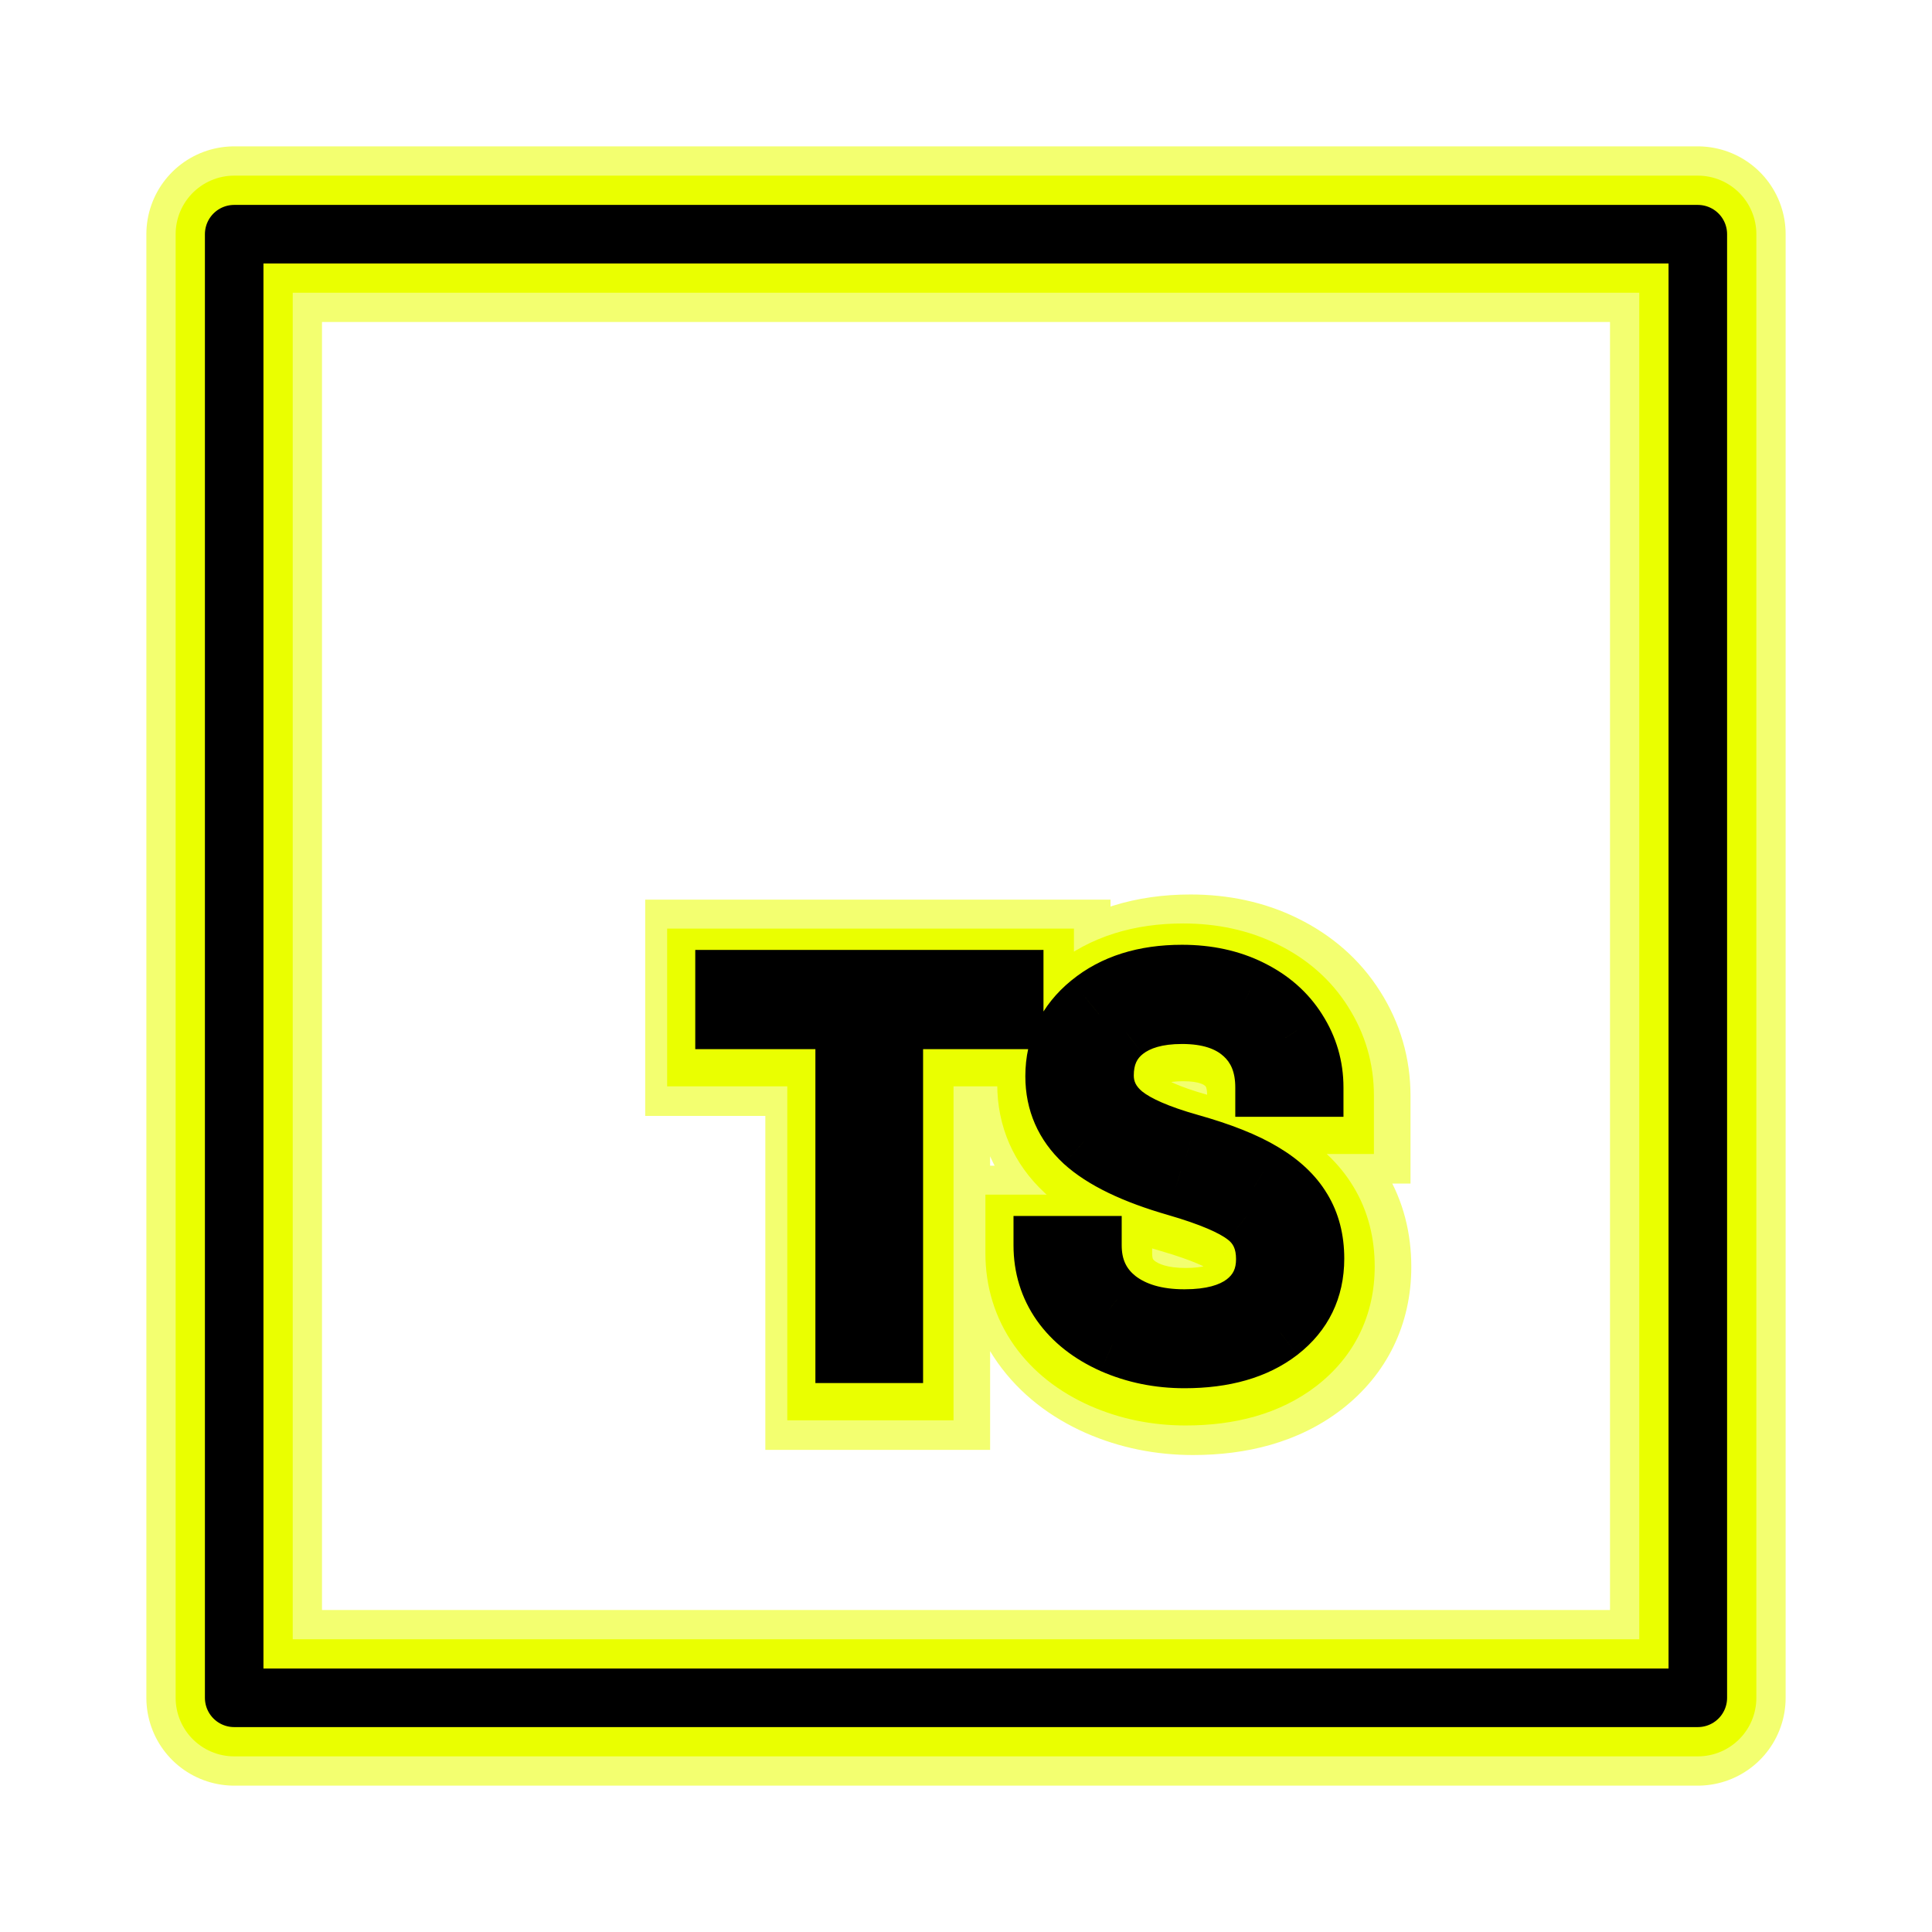 <svg width="66" height="66" viewBox="0 0 66 66" fill="none" xmlns="http://www.w3.org/2000/svg">
<g filter="url(#filter0_f)">
<path d="M58 8H8V58H58V8Z" stroke="#F0FF4C" stroke-opacity="0.8" stroke-width="6" stroke-linecap="round" stroke-linejoin="round"/>
</g>
<path d="M58 8H8V58H58V8Z" stroke="#EAFF00" stroke-width="4" stroke-linecap="round" stroke-linejoin="round"/>
<path d="M58 8H8V58H58V8Z" stroke="black" stroke-width="2" stroke-linecap="round" stroke-linejoin="round"/>
<g filter="url(#filter1_f)">
<path d="M34.937 35.122V38.122H37.937V35.122H34.937ZM30.824 35.122V32.122H27.824V35.122H30.824ZM30.824 46.53V49.53H33.824V46.53H30.824ZM29.145 46.53H26.145V49.53H29.145V46.53ZM29.145 35.122H32.145V32.122H29.145V35.122ZM25.041 35.122H22.041V38.122H25.041V35.122ZM25.041 33.733V30.733H22.041V33.733H25.041ZM34.937 33.733H37.937V30.733H34.937V33.733ZM34.937 32.122H30.824V38.122H34.937V32.122ZM27.824 35.122V46.53H33.824V35.122H27.824ZM30.824 43.53H29.145V49.53H30.824V43.53ZM32.145 46.53V35.122H26.145V46.53H32.145ZM29.145 32.122H25.041V38.122H29.145V32.122ZM28.041 35.122V33.733H22.041V35.122H28.041ZM25.041 36.733H34.937V30.733H25.041V36.733ZM31.937 33.733V35.122H37.937V33.733H31.937ZM40.465 40.826L41.299 37.944L41.294 37.943L40.465 40.826ZM37.301 39.297L35.26 41.495L35.27 41.504L35.281 41.514L37.301 39.297ZM37.521 34.55L39.42 36.873L39.422 36.872L37.521 34.55ZM43.014 34.067L41.682 36.755L41.691 36.76L43.014 34.067ZM44.614 35.473L42.073 37.068L42.078 37.077L42.084 37.086L44.614 35.473ZM45.185 37.433V40.433H48.185V37.433H45.185ZM43.489 37.433H40.489V40.433H43.489V37.433ZM42.751 35.614L40.738 37.839L40.745 37.845L40.753 37.852L42.751 35.614ZM38.716 35.5L40.569 37.86L40.572 37.857L38.716 35.5ZM38.681 38.347L36.77 40.66L36.787 40.673L36.803 40.687L38.681 38.347ZM40.94 39.332L40.127 42.219L40.131 42.221L40.94 39.332ZM43.436 40.325L41.878 42.889L41.893 42.897L41.907 42.906L43.436 40.325ZM44.772 41.582L42.197 43.121L42.204 43.132L42.211 43.144L44.772 41.582ZM43.999 45.774L45.826 48.153L45.837 48.145L43.999 45.774ZM38.295 46.205L37.072 48.944L37.081 48.948L37.09 48.952L38.295 46.205ZM36.528 44.816L34.07 46.536L34.076 46.545L34.082 46.553L36.528 44.816ZM35.913 42.821V39.821H32.913V42.821H35.913ZM37.609 42.821H40.609V39.821H37.609V42.821ZM38.462 44.658L36.596 47.008L36.61 47.018L36.623 47.029L38.462 44.658ZM42.856 41.845L41.001 44.203L41.011 44.211L41.021 44.219L42.856 41.845ZM41.294 37.943C40.027 37.578 39.486 37.229 39.322 37.079L35.281 41.514C36.441 42.571 38.01 43.242 39.637 43.709L41.294 37.943ZM39.343 37.098C39.313 37.07 39.301 37.055 39.301 37.054C39.3 37.053 39.306 37.061 39.312 37.075C39.314 37.081 39.317 37.087 39.318 37.092C39.319 37.094 39.319 37.096 39.32 37.098C39.32 37.099 39.32 37.1 39.32 37.1C39.32 37.1 39.319 37.096 39.319 37.088C39.318 37.079 39.317 37.066 39.317 37.047H33.317C33.317 38.777 33.996 40.322 35.26 41.495L39.343 37.098ZM39.317 37.047C39.317 36.995 39.322 36.969 39.323 36.963C39.324 36.958 39.324 36.962 39.32 36.97C39.316 36.978 39.316 36.975 39.327 36.963C39.338 36.949 39.365 36.918 39.42 36.873L35.622 32.228C34.146 33.435 33.317 35.109 33.317 37.047H39.317ZM39.422 36.872C39.578 36.744 39.905 36.557 40.668 36.557V30.557C38.852 30.557 37.081 31.033 35.62 32.229L39.422 36.872ZM40.668 36.557C41.153 36.557 41.468 36.649 41.682 36.755L44.347 31.379C43.189 30.805 41.94 30.557 40.668 30.557V36.557ZM41.691 36.76C41.93 36.877 42.021 36.985 42.073 37.068L47.155 33.879C46.457 32.766 45.481 31.937 44.338 31.375L41.691 36.76ZM42.084 37.086C42.158 37.201 42.185 37.295 42.185 37.433H48.185C48.185 36.153 47.832 34.941 47.144 33.861L42.084 37.086ZM45.185 34.433H43.489V40.433H45.185V34.433ZM46.489 37.433C46.489 35.967 45.99 34.484 44.749 33.376L40.753 37.852C40.66 37.769 40.575 37.652 40.525 37.526C40.478 37.413 40.489 37.364 40.489 37.433H46.489ZM44.763 33.389C43.551 32.292 42.044 31.946 40.668 31.946V37.946C40.873 37.946 40.952 37.972 40.945 37.97C40.939 37.968 40.912 37.959 40.872 37.936C40.831 37.913 40.784 37.881 40.738 37.839L44.763 33.389ZM40.668 31.946C39.423 31.946 38.032 32.22 36.86 33.143L40.572 37.857C40.519 37.899 40.47 37.928 40.432 37.946C40.395 37.965 40.374 37.971 40.375 37.971C40.381 37.969 40.467 37.946 40.668 37.946V31.946ZM36.864 33.14C35.594 34.137 35.022 35.56 35.022 37.02H41.022C41.022 37.054 41.015 37.201 40.925 37.398C40.83 37.605 40.692 37.763 40.569 37.86L36.864 33.14ZM35.022 37.02C35.022 38.527 35.714 39.787 36.77 40.66L40.593 36.035C40.647 36.08 40.77 36.199 40.874 36.409C40.981 36.625 41.022 36.844 41.022 37.02H35.022ZM36.803 40.687C37.736 41.435 38.971 41.894 40.127 42.219L41.754 36.444C41.313 36.32 40.996 36.206 40.779 36.111C40.549 36.011 40.506 35.965 40.559 36.008L36.803 40.687ZM40.131 42.221C41.068 42.483 41.609 42.725 41.878 42.889L44.994 37.761C44.068 37.198 42.945 36.778 41.75 36.443L40.131 42.221ZM41.907 42.906C42.188 43.072 42.223 43.165 42.197 43.121L47.347 40.043C46.747 39.038 45.892 38.292 44.965 37.744L41.907 42.906ZM42.211 43.144C42.198 43.123 42.195 43.11 42.198 43.118C42.2 43.13 42.212 43.178 42.212 43.278H48.212C48.212 42.164 47.956 41.04 47.334 40.02L42.211 43.144ZM42.212 43.278C42.212 43.342 42.205 43.375 42.204 43.383C42.202 43.391 42.203 43.383 42.21 43.369C42.217 43.354 42.224 43.346 42.222 43.348C42.221 43.35 42.204 43.37 42.16 43.403L45.837 48.145C47.39 46.941 48.212 45.228 48.212 43.278H42.212ZM42.171 43.395C42.035 43.499 41.664 43.706 40.755 43.706V49.706C42.554 49.706 44.345 49.291 45.826 48.153L42.171 43.395ZM40.755 43.706C40.267 43.706 39.86 43.615 39.499 43.457L37.09 48.952C38.253 49.462 39.486 49.706 40.755 49.706V43.706ZM39.517 43.465C39.166 43.308 39.032 43.161 38.974 43.079L34.082 46.553C34.856 47.643 35.9 48.422 37.072 48.944L39.517 43.465ZM38.986 43.096C38.943 43.035 38.913 42.976 38.913 42.821H32.913C32.913 44.154 33.292 45.425 34.07 46.536L38.986 43.096ZM35.913 45.821H37.609V39.821H35.913V45.821ZM34.609 42.821C34.609 44.44 35.258 45.946 36.596 47.008L40.327 42.308C40.381 42.351 40.474 42.448 40.543 42.597C40.61 42.741 40.609 42.835 40.609 42.821H34.609ZM36.623 47.029C37.868 47.994 39.344 48.326 40.755 48.326V42.326C40.507 42.326 40.366 42.297 40.304 42.279C40.25 42.263 40.261 42.257 40.3 42.287L36.623 47.029ZM40.755 48.326C41.997 48.326 43.428 48.081 44.627 47.163L40.98 42.399C41.107 42.301 41.192 42.283 41.164 42.291C41.13 42.3 41.005 42.326 40.755 42.326V48.326ZM44.627 47.163C45.884 46.201 46.515 44.803 46.515 43.296H40.515C40.515 43.224 40.531 43.052 40.632 42.84C40.735 42.625 40.876 42.478 40.98 42.399L44.627 47.163ZM46.515 43.296C46.515 41.876 45.967 40.459 44.691 39.472L41.021 44.219C40.873 44.104 40.721 43.928 40.619 43.704C40.523 43.492 40.515 43.334 40.515 43.296H46.515ZM44.711 39.488C43.782 38.757 42.496 38.29 41.299 37.944L39.632 43.708C40.133 43.853 40.499 43.983 40.752 44.091C41.025 44.207 41.07 44.257 41.001 44.203L44.711 39.488Z" fill="#F0FF4C" fill-opacity="0.8"/>
</g>
<path d="M34.687 35.112V37.112H36.687V35.112H34.687ZM30.574 35.112V33.112H28.574V35.112H30.574ZM30.574 46.52V48.52H32.574V46.52H30.574ZM28.895 46.52H26.895V48.52H28.895V46.52ZM28.895 35.112H30.895V33.112H28.895V35.112ZM24.791 35.112H22.791V37.112H24.791V35.112ZM24.791 33.723V31.723H22.791V33.723H24.791ZM34.687 33.723H36.687V31.723H34.687V33.723ZM34.687 33.112H30.574V37.112H34.687V33.112ZM28.574 35.112V46.52H32.574V35.112H28.574ZM30.574 44.52H28.895V48.52H30.574V44.52ZM30.895 46.52V35.112H26.895V46.52H30.895ZM28.895 33.112H24.791V37.112H28.895V33.112ZM26.791 35.112V33.723H22.791V35.112H26.791ZM24.791 35.723H34.687V31.723H24.791V35.723ZM32.687 33.723V35.112H36.687V33.723H32.687ZM40.215 40.816L40.771 38.895L40.768 38.894L40.215 40.816ZM37.051 39.287L35.691 40.752L35.697 40.758L35.704 40.765L37.051 39.287ZM37.271 34.541L38.537 36.089L38.538 36.088L37.271 34.541ZM42.764 34.057L41.876 35.849L41.882 35.852L42.764 34.057ZM44.364 35.463L42.67 36.526L42.677 36.538L44.364 35.463ZM44.935 37.423V39.423H46.935V37.423H44.935ZM43.239 37.423H41.239V39.423H43.239V37.423ZM42.501 35.604L41.159 37.087L41.169 37.096L42.501 35.604ZM38.466 35.49L39.701 37.063L39.704 37.061L38.466 35.49ZM38.431 38.337L37.157 39.879L37.168 39.888L37.179 39.897L38.431 38.337ZM40.69 39.322L40.148 41.247L40.15 41.248L40.69 39.322ZM43.186 40.315L42.147 42.024L42.157 42.03L42.167 42.036L43.186 40.315ZM44.522 41.572L42.805 42.598L42.81 42.605L42.815 42.613L44.522 41.572ZM43.749 45.764L44.967 47.35L44.974 47.345L43.749 45.764ZM38.045 46.195L37.23 48.021L37.242 48.026L38.045 46.195ZM36.278 44.806L34.639 45.953L34.647 45.964L36.278 44.806ZM35.663 42.811V40.811H33.663V42.811H35.663ZM37.359 42.811H39.359V40.811H37.359V42.811ZM38.212 44.648L36.968 46.214L36.977 46.221L36.986 46.228L38.212 44.648ZM42.606 41.835L41.37 43.407L41.376 43.413L41.383 43.417L42.606 41.835ZM40.768 38.894C39.441 38.512 38.729 38.109 38.399 37.809L35.704 40.765C36.698 41.671 38.096 42.288 39.663 42.738L40.768 38.894ZM38.412 37.821C38.161 37.588 38.067 37.368 38.067 37.037H34.067C34.067 38.487 34.629 39.767 35.691 40.752L38.412 37.821ZM38.067 37.037C38.067 36.649 38.183 36.378 38.537 36.089L36.005 32.992C34.753 34.016 34.067 35.409 34.067 37.037H38.067ZM38.538 36.088C38.912 35.782 39.479 35.547 40.418 35.547V31.547C38.778 31.547 37.248 31.975 36.004 32.993L38.538 36.088ZM40.418 35.547C41.034 35.547 41.505 35.665 41.876 35.849L43.653 32.265C42.653 31.77 41.559 31.547 40.418 31.547V35.547ZM41.882 35.852C42.272 36.044 42.51 36.272 42.67 36.526L46.058 34.4C45.468 33.459 44.64 32.75 43.647 32.262L41.882 35.852ZM42.677 36.538C42.853 36.815 42.935 37.095 42.935 37.423H46.935C46.935 36.334 46.636 35.307 46.05 34.389L42.677 36.538ZM44.935 35.423H43.239V39.423H44.935V35.423ZM45.239 37.423C45.239 36.188 44.824 34.997 43.833 34.112L41.169 37.096C41.189 37.114 41.194 37.123 41.201 37.14C41.211 37.166 41.239 37.248 41.239 37.423H45.239ZM43.843 34.121C42.87 33.241 41.634 32.936 40.418 32.936V36.936C40.994 36.936 41.147 37.076 41.159 37.087L43.843 34.121ZM40.418 32.936C39.311 32.936 38.166 33.18 37.229 33.919L39.704 37.061C39.704 37.061 39.86 36.936 40.418 36.936V32.936ZM37.232 33.916C36.23 34.702 35.772 35.82 35.772 37.01H39.772C39.772 36.966 39.776 36.945 39.777 36.942C39.777 36.939 39.775 36.952 39.765 36.973C39.755 36.995 39.741 37.017 39.726 37.037C39.711 37.056 39.7 37.064 39.701 37.063L37.232 33.916ZM35.772 37.01C35.772 38.188 36.307 39.176 37.157 39.879L39.706 36.796C39.669 36.766 39.696 36.778 39.728 36.843C39.744 36.875 39.756 36.908 39.763 36.942C39.771 36.975 39.772 36.999 39.772 37.01H35.772ZM37.179 39.897C37.949 40.515 39.024 40.93 40.148 41.247L41.233 37.397C40.235 37.116 39.804 36.874 39.683 36.778L37.179 39.897ZM40.15 41.248C41.131 41.522 41.769 41.794 42.147 42.024L44.225 38.606C43.408 38.109 42.382 37.719 41.23 37.396L40.15 41.248ZM42.167 42.036C42.555 42.266 42.727 42.467 42.805 42.598L46.239 40.546C45.743 39.716 45.024 39.079 44.205 38.594L42.167 42.036ZM42.815 42.613C42.888 42.734 42.962 42.927 42.962 43.268H46.962C46.962 42.309 46.742 41.371 46.23 40.531L42.815 42.613ZM42.962 43.268C42.962 43.697 42.835 43.941 42.523 44.184L44.974 47.345C46.279 46.333 46.962 44.913 46.962 43.268H42.962ZM42.53 44.178C42.17 44.455 41.562 44.696 40.505 44.696V48.696C42.156 48.696 43.71 48.316 44.967 47.35L42.53 44.178ZM40.505 44.696C39.887 44.696 39.342 44.58 38.848 44.363L37.242 48.026C38.271 48.478 39.366 48.696 40.505 48.696V44.696ZM38.859 44.368C38.371 44.151 38.086 43.898 37.909 43.648L34.647 45.964C35.302 46.886 36.194 47.559 37.23 48.021L38.859 44.368ZM37.916 43.659C37.752 43.424 37.663 43.162 37.663 42.811H33.663C33.663 43.948 33.984 45.017 34.639 45.953L37.916 43.659ZM35.663 44.811H37.359V40.811H35.663V44.811ZM35.359 42.811C35.359 44.148 35.887 45.356 36.968 46.214L39.455 43.081C39.422 43.056 39.406 43.037 39.399 43.028C39.392 43.02 39.389 43.014 39.386 43.008C39.383 43.002 39.359 42.949 39.359 42.811H35.359ZM36.986 46.228C38.007 47.02 39.246 47.316 40.505 47.316V43.316C39.854 43.316 39.564 43.166 39.437 43.068L36.986 46.228ZM40.505 47.316C41.63 47.316 42.811 47.092 43.769 46.359L41.338 43.183C41.346 43.176 41.162 43.316 40.505 43.316V47.316ZM43.769 46.359C44.766 45.596 45.265 44.5 45.265 43.286H41.265C41.265 43.316 41.262 43.325 41.264 43.317C41.266 43.309 41.271 43.289 41.284 43.263C41.296 43.236 41.311 43.214 41.325 43.197C41.339 43.181 41.346 43.177 41.338 43.183L43.769 46.359ZM45.265 43.286C45.265 42.13 44.826 41.024 43.83 40.253L41.383 43.417C41.374 43.411 41.355 43.395 41.333 43.367C41.311 43.34 41.293 43.31 41.28 43.281C41.252 43.219 41.265 43.207 41.265 43.286H45.265ZM43.843 40.264C43.077 39.661 41.954 39.237 40.771 38.895L39.66 42.737C40.785 43.063 41.256 43.318 41.37 43.407L43.843 40.264Z" fill="#EAFF00"/>
<path d="M34.647 34.84V35.84H35.647V34.84H34.647ZM30.534 34.84V33.84H29.534V34.84H30.534ZM30.534 46.248V47.248H31.534V46.248H30.534ZM28.855 46.248H27.855V47.248H28.855V46.248ZM28.855 34.84H29.855V33.84H28.855V34.84ZM24.751 34.84H23.751V35.84H24.751V34.84ZM24.751 33.451V32.451H23.751V33.451H24.751ZM34.647 33.451H35.647V32.451H34.647V33.451ZM34.647 33.84H30.534V35.84H34.647V33.84ZM29.534 34.84V46.248H31.534V34.84H29.534ZM30.534 45.248H28.855V47.248H30.534V45.248ZM29.855 46.248V34.84H27.855V46.248H29.855ZM28.855 33.84H24.751V35.84H28.855V33.84ZM25.751 34.84V33.451H23.751V34.84H25.751ZM24.751 34.451H34.647V32.451H24.751V34.451ZM33.647 33.451V34.84H35.647V33.451H33.647ZM40.175 40.544L40.453 39.583L40.452 39.583L40.175 40.544ZM37.011 39.015L36.331 39.747L36.338 39.754L37.011 39.015ZM37.231 34.269L37.864 35.043L37.865 35.042L37.231 34.269ZM42.724 33.785L42.28 34.681L42.283 34.683L42.724 33.785ZM44.324 35.191L43.477 35.723L43.481 35.729L44.324 35.191ZM44.895 37.151V38.151H45.895V37.151H44.895ZM43.199 37.151H42.199V38.151H43.199V37.151ZM42.461 35.332L41.79 36.074L41.795 36.078L42.461 35.332ZM38.426 35.218L39.044 36.004L39.045 36.003L38.426 35.218ZM38.391 38.065L37.754 38.836L37.76 38.841L37.765 38.845L38.391 38.065ZM40.65 39.05L40.379 40.012L40.38 40.013L40.65 39.05ZM43.146 40.043L42.627 40.898L42.637 40.903L43.146 40.043ZM44.482 41.3L43.624 41.813L43.628 41.82L44.482 41.3ZM43.709 45.492L44.318 46.285L44.321 46.282L43.709 45.492ZM38.005 45.923L37.597 46.836L37.603 46.839L38.005 45.923ZM36.238 44.534L35.419 45.108L35.423 45.113L36.238 44.534ZM35.623 42.539V41.539H34.623V42.539H35.623ZM37.319 42.539H38.319V41.539H37.319V42.539ZM38.172 44.376L37.55 45.159L37.559 45.166L38.172 44.376ZM42.566 41.563L41.948 42.349L41.954 42.355L42.566 41.563ZM40.452 39.583C39.064 39.184 38.181 38.728 37.685 38.276L36.338 39.754C37.166 40.508 38.392 41.072 39.899 41.505L40.452 39.583ZM37.692 38.282C37.238 37.861 37.027 37.375 37.027 36.765H35.027C35.027 37.935 35.472 38.95 36.331 39.747L37.692 38.282ZM37.027 36.765C37.027 36.067 37.286 35.515 37.864 35.043L36.598 33.494C35.571 34.334 35.027 35.447 35.027 36.765H37.027ZM37.865 35.042C38.456 34.558 39.264 34.275 40.378 34.275V32.275C38.913 32.275 37.624 32.655 36.598 33.495L37.865 35.042ZM40.378 34.275C41.125 34.275 41.752 34.419 42.28 34.681L43.169 32.889C42.326 32.471 41.388 32.275 40.378 32.275V34.275ZM42.283 34.683C42.824 34.948 43.209 35.297 43.477 35.723L45.171 34.66C44.688 33.891 44.008 33.302 43.165 32.888L42.283 34.683ZM43.481 35.729C43.759 36.166 43.895 36.633 43.895 37.151H45.895C45.895 36.252 45.651 35.412 45.167 34.654L43.481 35.729ZM44.895 36.151H43.199V38.151H44.895V36.151ZM44.199 37.151C44.199 36.147 43.868 35.248 43.127 34.586L41.795 36.078C42.037 36.294 42.199 36.609 42.199 37.151H44.199ZM43.132 34.59C42.399 33.928 41.434 33.664 40.378 33.664V35.664C41.114 35.664 41.538 35.846 41.79 36.074L43.132 34.59ZM40.378 33.664C39.408 33.664 38.511 33.878 37.808 34.432L39.045 36.003C39.28 35.819 39.683 35.664 40.378 35.664V33.664ZM37.809 34.431C37.077 35.006 36.732 35.818 36.732 36.738H38.732C38.732 36.358 38.85 36.156 39.044 36.004L37.809 34.431ZM36.732 36.738C36.732 37.588 37.109 38.303 37.754 38.836L39.028 37.295C38.794 37.101 38.732 36.931 38.732 36.738H36.732ZM37.765 38.845C38.373 39.333 39.287 39.705 40.379 40.012L40.921 38.087C39.892 37.797 39.3 37.513 39.017 37.285L37.765 38.845ZM40.38 40.013C41.404 40.299 42.139 40.601 42.627 40.897L43.666 39.188C42.958 38.759 42.029 38.398 40.92 38.087L40.38 40.013ZM42.637 40.903C43.132 41.197 43.441 41.507 43.624 41.813L45.34 40.787C44.949 40.131 44.367 39.604 43.656 39.182L42.637 40.903ZM43.628 41.82C43.812 42.121 43.922 42.5 43.922 42.996H45.922C45.922 42.191 45.739 41.44 45.336 40.779L43.628 41.82ZM43.922 42.996C43.922 43.729 43.656 44.267 43.096 44.702L44.321 46.282C45.378 45.463 45.922 44.337 45.922 42.996H43.922ZM43.099 44.699C42.515 45.148 41.671 45.424 40.465 45.424V47.424C41.967 47.424 43.285 47.079 44.318 46.285L43.099 44.699ZM40.465 45.424C39.717 45.424 39.034 45.282 38.406 45.007L37.603 46.839C38.498 47.231 39.456 47.424 40.465 47.424V45.424ZM38.412 45.01C37.787 44.731 37.35 44.373 37.053 43.955L35.423 45.113C35.958 45.867 36.699 46.435 37.597 46.836L38.412 45.01ZM37.057 43.961C36.77 43.55 36.623 43.087 36.623 42.539H34.623C34.623 43.48 34.886 44.346 35.419 45.108L37.057 43.961ZM35.623 43.539H37.319V41.539H35.623V43.539ZM36.319 42.539C36.319 43.594 36.725 44.504 37.55 45.159L38.793 43.593C38.481 43.345 38.319 43.031 38.319 42.539H36.319ZM37.559 45.166C38.356 45.785 39.358 46.044 40.465 46.044V44.044C39.662 44.044 39.135 43.858 38.784 43.586L37.559 45.166ZM40.465 46.044C41.473 46.044 42.405 45.841 43.121 45.293L41.906 43.705C41.672 43.883 41.239 44.044 40.465 44.044V46.044ZM43.121 45.293C43.857 44.73 44.225 43.934 44.225 43.014H42.225C42.225 43.347 42.119 43.541 41.906 43.705L43.121 45.293ZM44.225 43.014C44.225 42.122 43.896 41.328 43.178 40.772L41.954 42.355C42.115 42.479 42.225 42.651 42.225 43.014H44.225ZM43.184 40.778C42.582 40.303 41.622 39.921 40.453 39.583L39.898 41.505C41.038 41.834 41.671 42.132 41.948 42.349L43.184 40.778Z" fill="black"/>
<defs>
<filter id="filter0_f" x="0.5" y="0.5" width="65" height="65" filterUnits="userSpaceOnUse" color-interpolation-filters="sRGB">
<feFlood flood-opacity="0" result="BackgroundImageFix"/>
<feBlend mode="normal" in="SourceGraphic" in2="BackgroundImageFix" result="shape"/>
<feGaussianBlur stdDeviation="2.25" result="effect1_foregroundBlur"/>
</filter>
<filter id="filter1_f" x="17.541" y="26.057" width="35.171" height="28.148" filterUnits="userSpaceOnUse" color-interpolation-filters="sRGB">
<feFlood flood-opacity="0" result="BackgroundImageFix"/>
<feBlend mode="normal" in="SourceGraphic" in2="BackgroundImageFix" result="shape"/>
<feGaussianBlur stdDeviation="2.25" result="effect1_foregroundBlur"/>
</filter>
</defs>
</svg>
